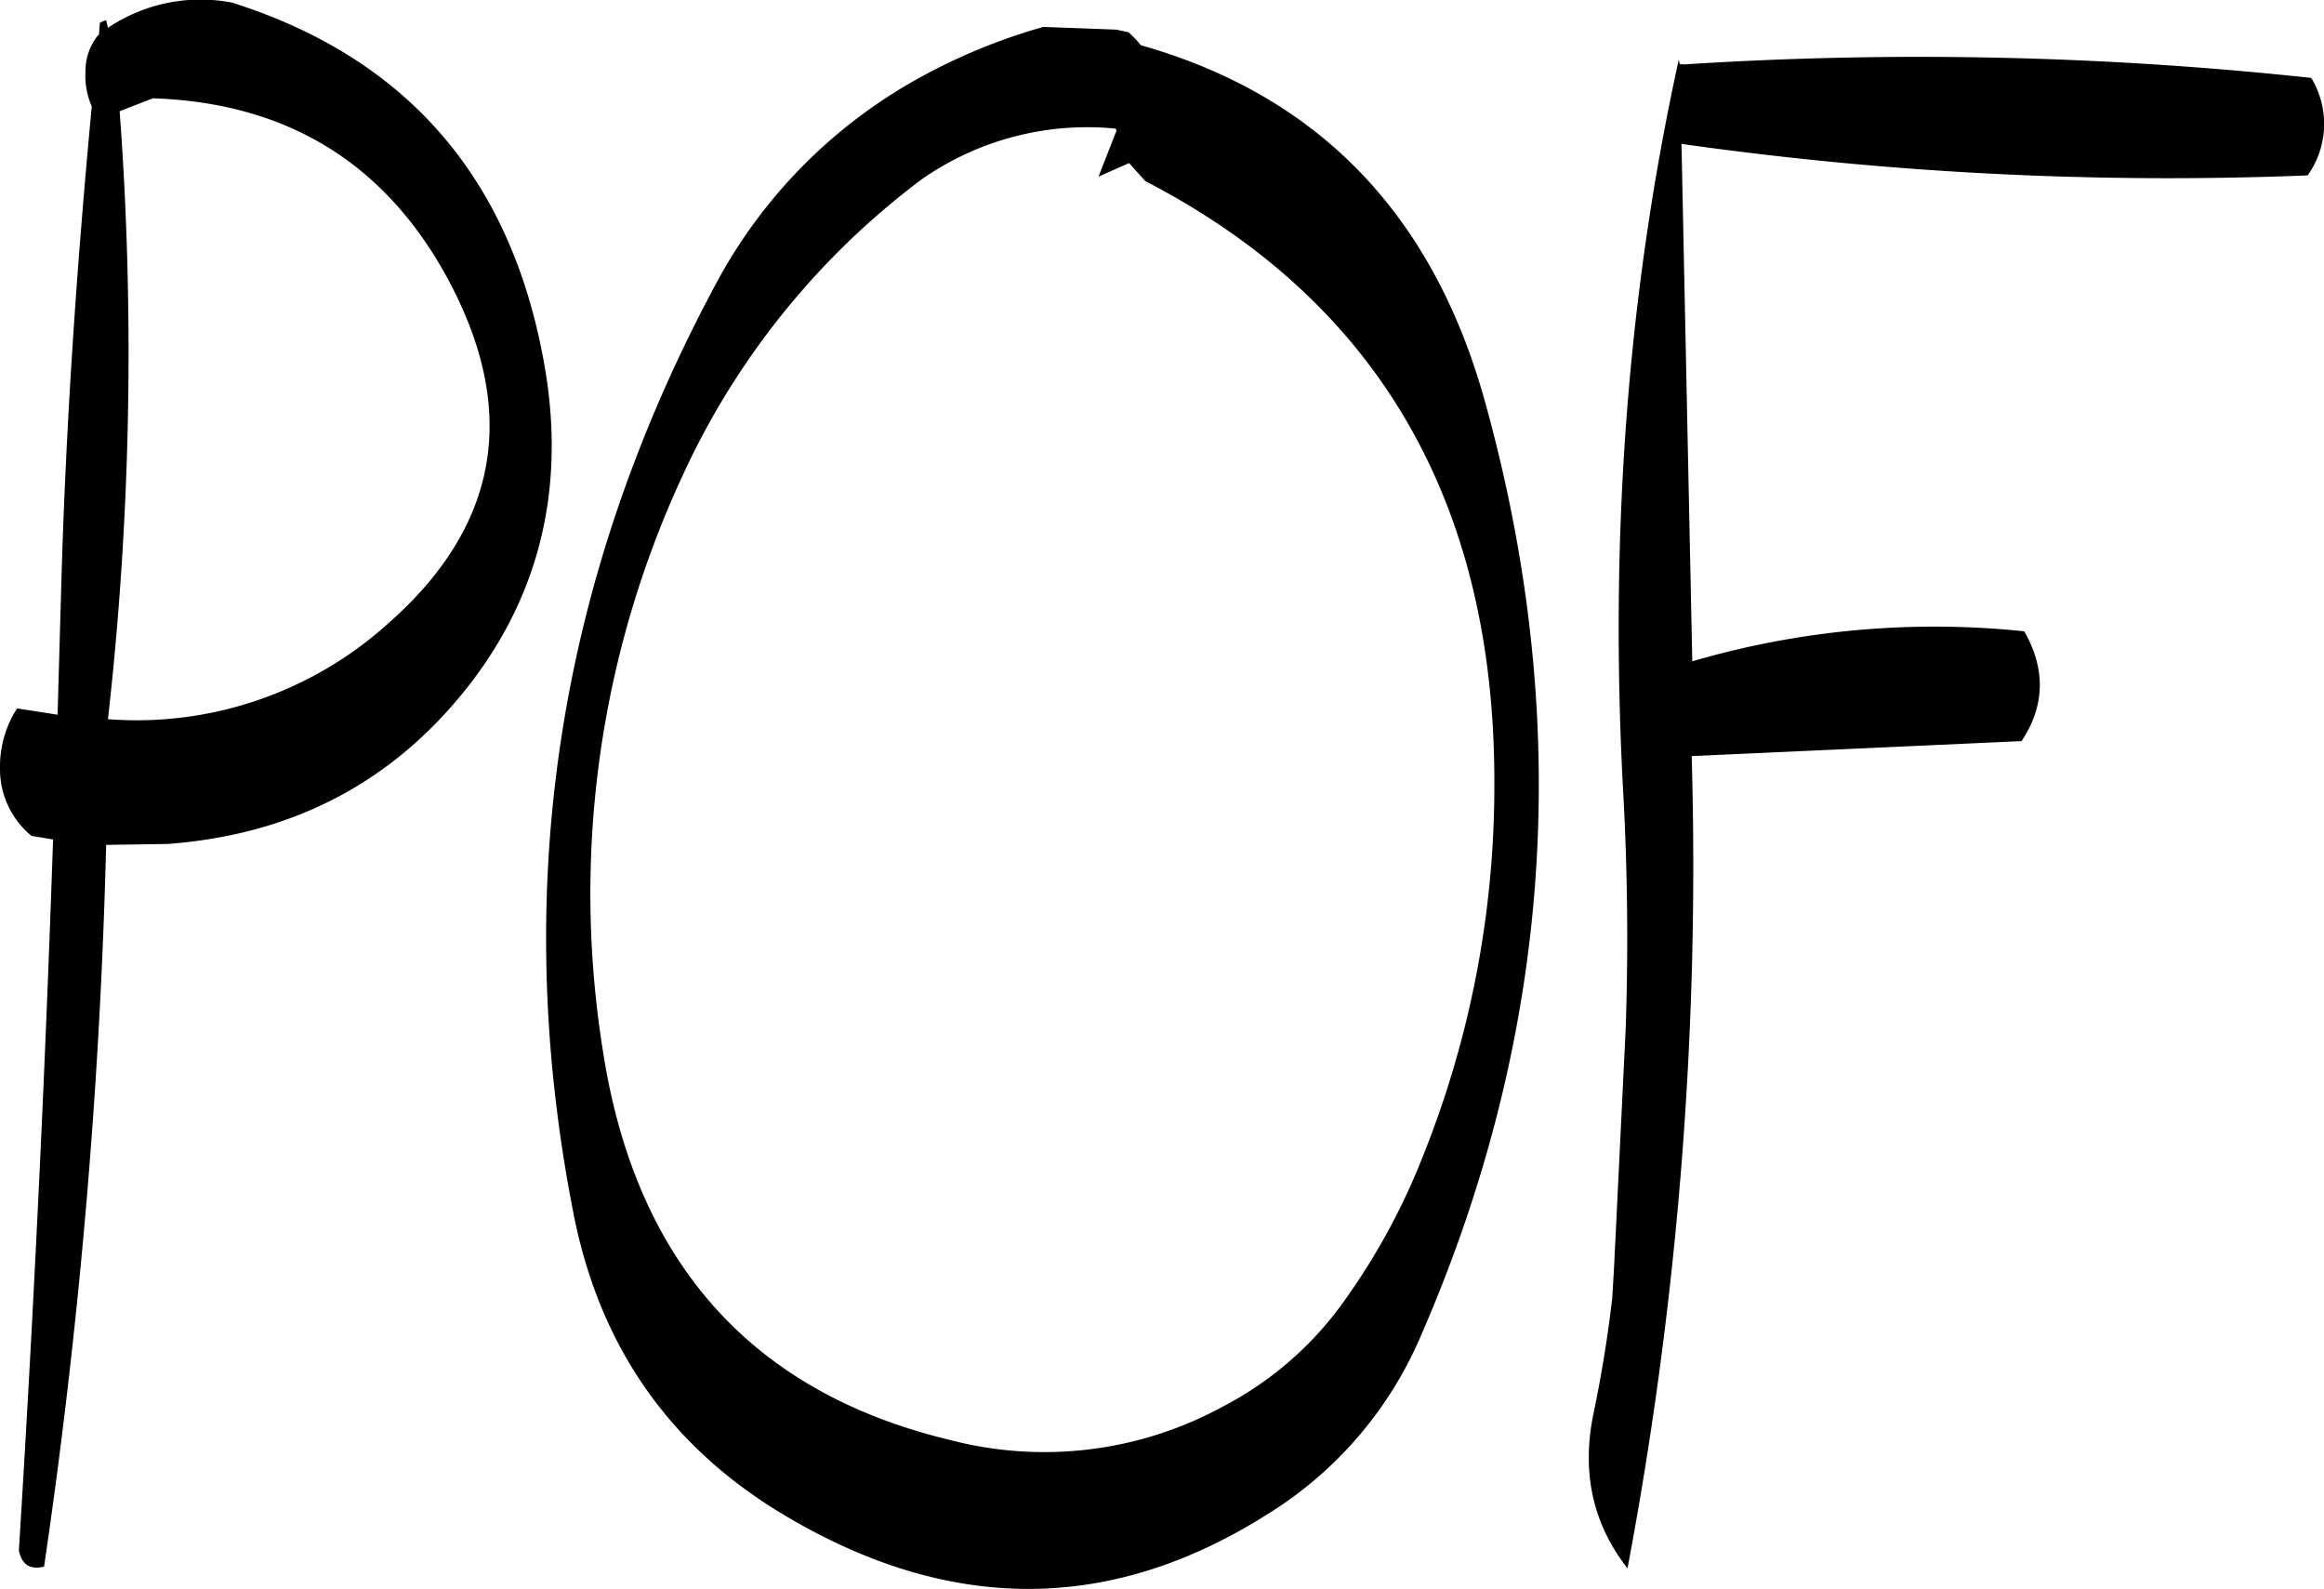<svg id="Layer_1" data-name="Layer 1" xmlns="http://www.w3.org/2000/svg" viewBox="0 0 309.98 211.89"><defs><style>.cls-1{fill-rule:evenodd;}</style></defs><path class="cls-1" d="M164.76,203.28c17.88.6,31.08,8.64,39.48,24.36q14,26.28-8.16,45.72a50.1,50.1,0,0,1-37.32,12.72A436.4,436.4,0,0,0,160.32,205Zm-7.32-8.4a7.54,7.54,0,0,0-1.68,4.8,10.17,10.17,0,0,0,.84,4.68c-2,21.24-3.48,42.6-4.08,64.32l-.48,16.8-5.4-.84a14.3,14.3,0,0,0-2.28,8,11.52,11.52,0,0,0,4.2,9l2.88.48q-1.62,47.52-4.56,94.8c.36,1.92,1.56,2.64,3.36,2.16a796.54,796.54,0,0,0,8.28-96.24l8.16-.12c16.2-1.2,29.28-7.8,39.24-19.92s13.8-26.4,11.28-42.6q-6.12-38.34-41.88-49.68a22.12,22.12,0,0,0-16.56,3.36l-.24-1a1.85,1.85,0,0,0-.84.36l-.12,1.56ZM293.28,207.6l-2.4,6.12,4.08-1.8,2.16,2.4c31.08,16.08,46.68,43,46.56,80.52a132.67,132.67,0,0,1-9.72,50A88.38,88.38,0,0,1,324.12,363a45.77,45.77,0,0,1-16.68,14.76,49.75,49.75,0,0,1-36.36,4.44c-26.52-6.36-42-23.76-46.32-52a132.42,132.42,0,0,1,10.68-76.68,103,103,0,0,1,31.92-39.48,38.55,38.55,0,0,1,25.8-6.72Zm-25.8-7.32a67.94,67.94,0,0,0-27.36,27.24q-32,59.22-19.32,124.2c3.48,18.12,13.08,31.68,28.68,40.8q32.76,19.26,63.84-.36a51.9,51.9,0,0,0,20.52-23.76q26.46-60.66,8.52-124.92-10.44-37.26-45.84-47.28l-.6-.72-1-1-1.68-.36-9.72-.36A77.76,77.76,0,0,0,267.48,200.28Zm100.92-1.56-.12-.6c-6.84,31.08-9.24,63.48-7.44,97.2q.9,16,.36,32l-1.56,32-.24,4q-.9,7.74-2.52,15.48c-1.56,7.68-.12,14.52,4.56,20.52A504.27,504.27,0,0,0,370,291l44-2c3.12-4.68,3.24-9.6.36-14.64a115.07,115.07,0,0,0-44.28,4l-1.44-69a462.94,462.94,0,0,0,83.52,4.2,11.82,11.82,0,0,0,.48-13,488.34,488.34,0,0,0-83.64-1.8Z" transform="translate(-144.36 -190.17)"/></svg>